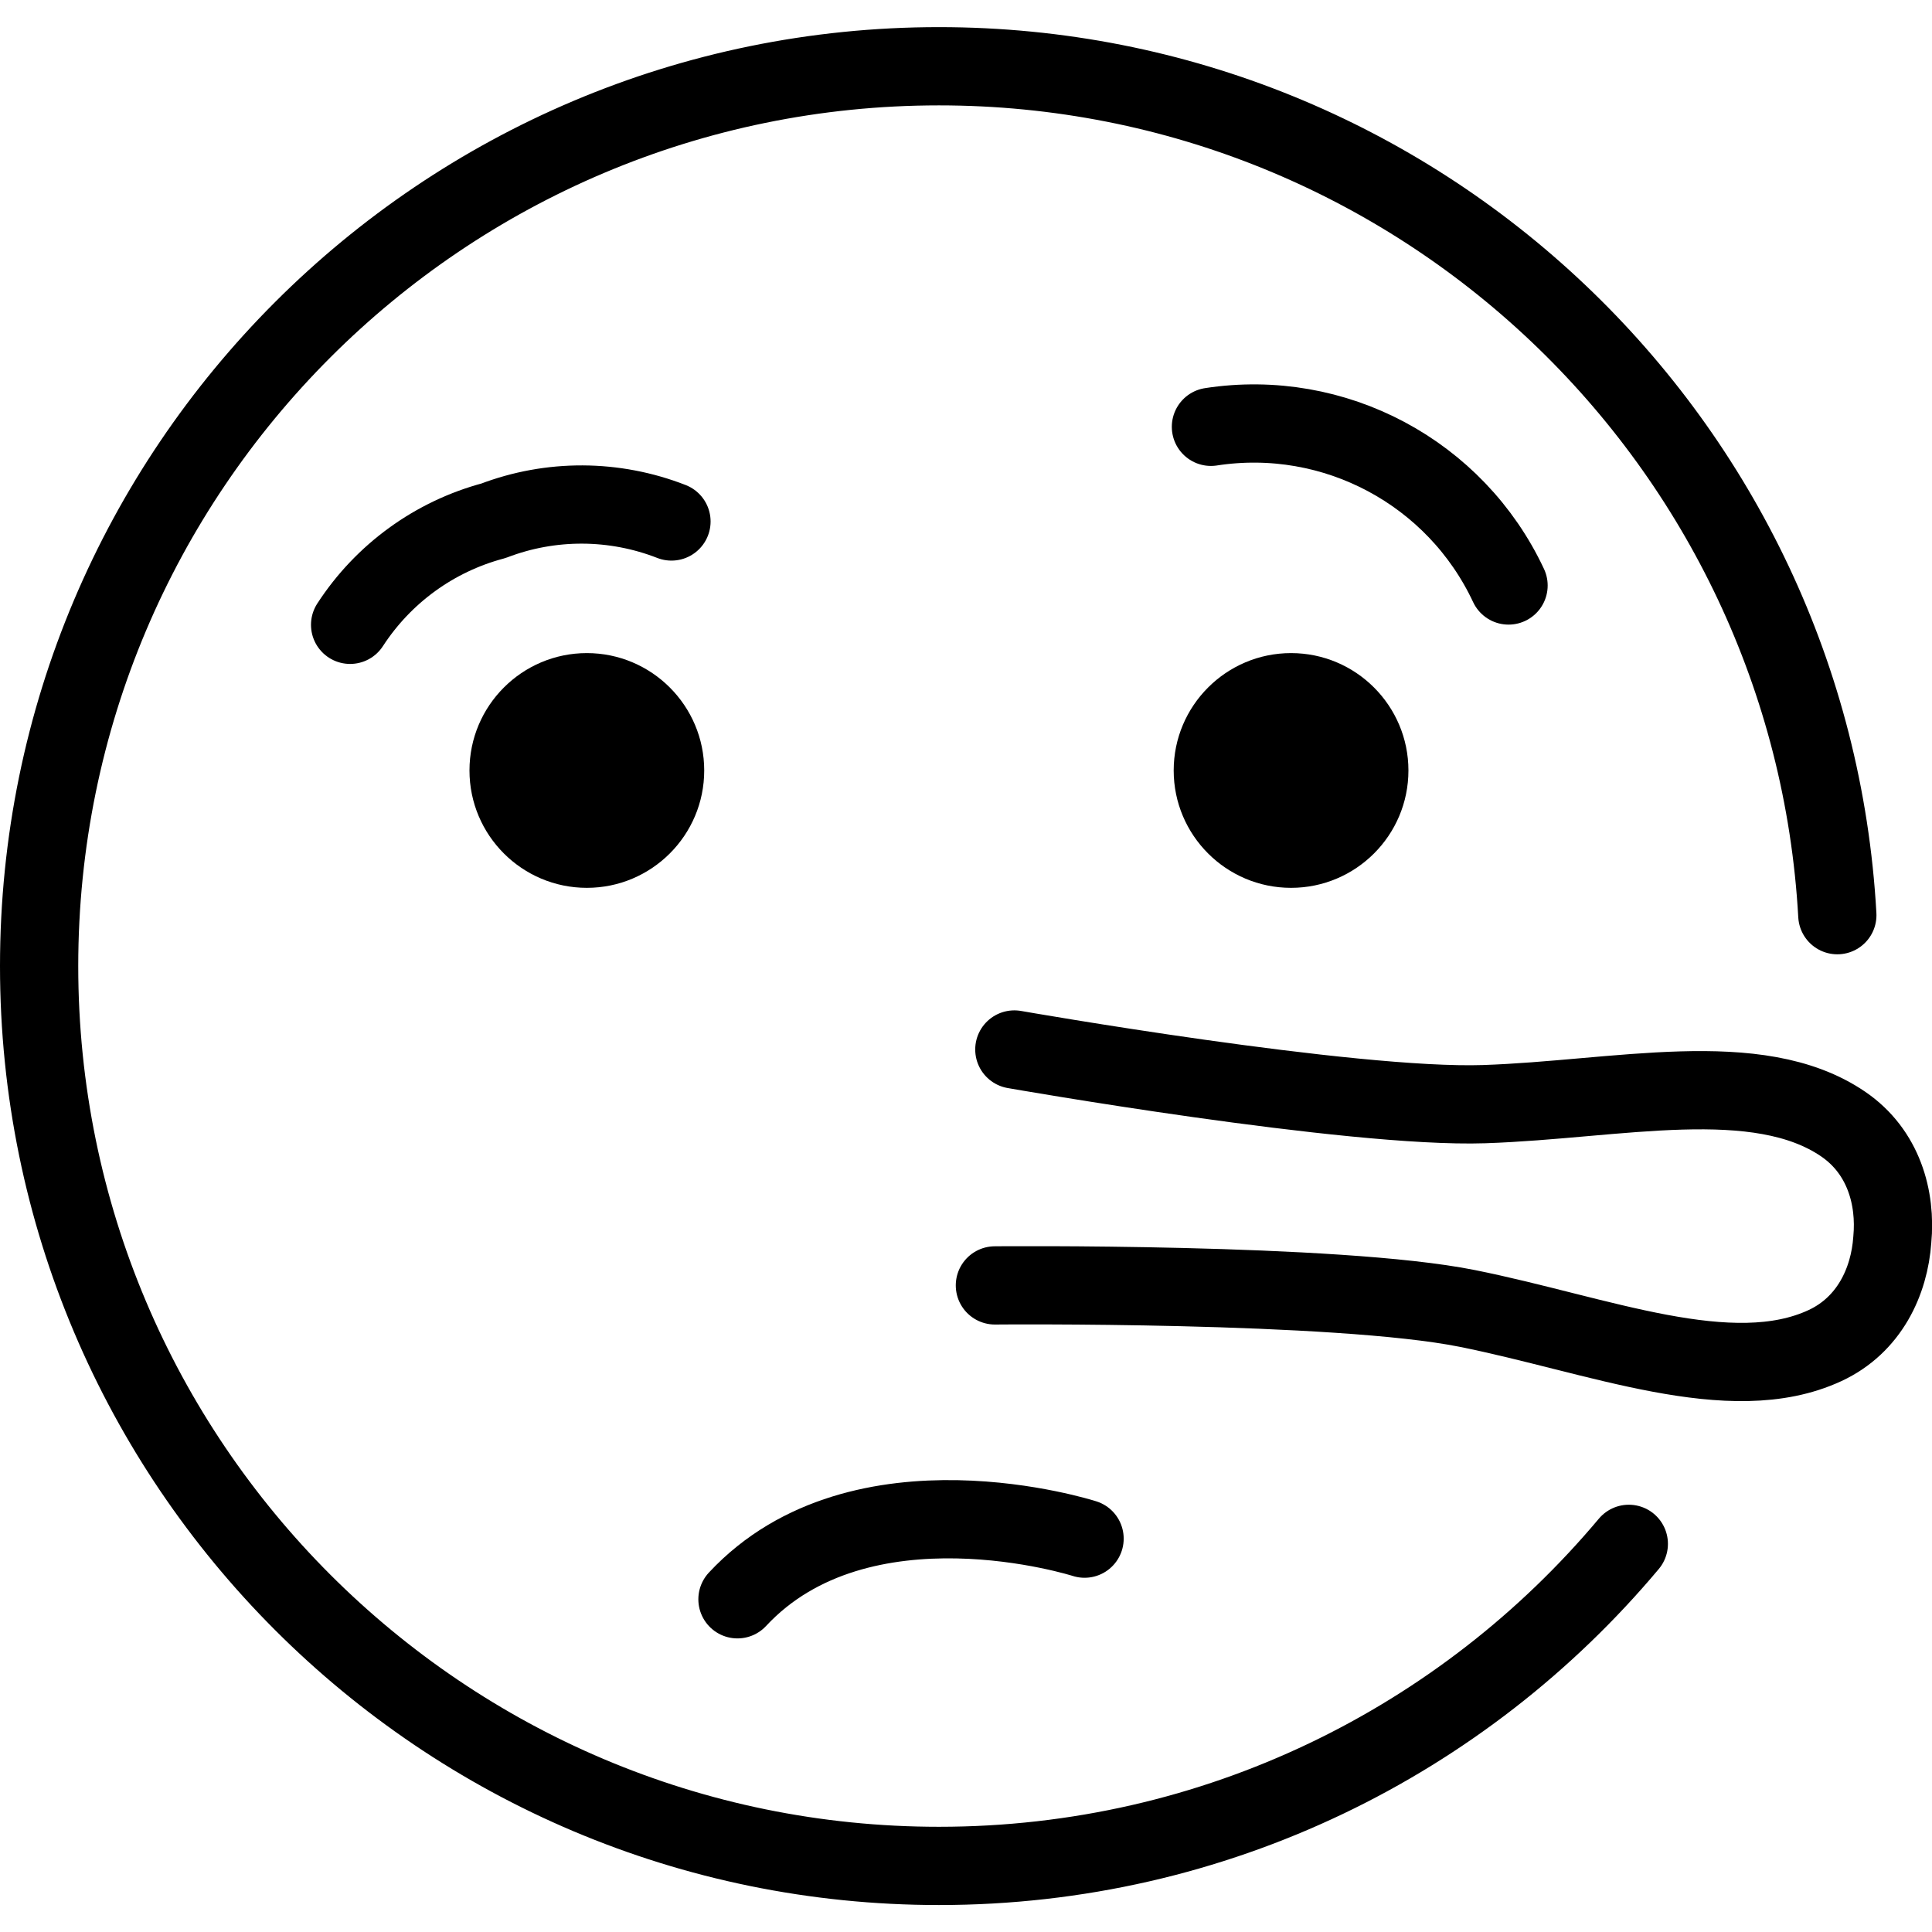 <svg xmlns="http://www.w3.org/2000/svg" width="24" height="24" viewBox="0 0 24 24"> <g transform="translate(0.0 0.337) scale(0.486)">
  
  <g
     id="line"
     transform="translate(-12,-12)">
    <path
       fill="none"
       stroke="#000"
       stroke-linecap="round"
       stroke-linejoin="round"
       stroke-miterlimit="10"
       stroke-width="2"
       d="m 20.949,27.277 c 0.851,-1.31 2.155,-2.257 3.664,-2.659 1.466,-0.561 3.088,-0.553 4.55,0.018"
       id="path2" />
    <path
       fill="none"
       stroke="#000"
       stroke-linecap="round"
       stroke-linejoin="round"
       stroke-miterlimit="10"
       stroke-width="2"
       d="m 50.559,26.272 c -1.354,-2.891 -4.452,-4.543 -7.607,-4.056"
       id="path4" />
    <path
       fill="none"
       stroke="#000"
       stroke-linecap="round"
       stroke-linejoin="round"
       stroke-miterlimit="10"
       stroke-width="2"
       d="M 58.963,34.699 C 58.289,22.601 48.265,13 36,13 23.297,13 13,23.297 13,36 c 0,12.702 10.297,23 23,23 7.08,0 13.414,-3.2 17.633,-8.232"
       id="path6" />
    <path
       d="m 30,31 c 0,1.657 -1.345,3 -3,3 -1.655,0 -3,-1.343 -3,-3 0,-1.655 1.345,-3 3,-3 1.655,0 3,1.345 3,3"
       id="path8" />
    <path
       d="m 48,31 c 0,1.657 -1.345,3 -3,3 -1.655,0 -3,-1.343 -3,-3 0,-1.655 1.345,-3 3,-3 1.655,0 3,1.345 3,3"
       id="path10" />
    <path
       fill="none"
       stroke="#000"
       stroke-linecap="round"
       stroke-linejoin="round"
       stroke-miterlimit="10"
       stroke-width="2"
       d="m 39.722,50.635 c 0,0 -5.719,-1.835 -8.872,1.55"
       id="path12" />
    <path
       fill="none"
       stroke="#000"
       stroke-linecap="round"
       stroke-linejoin="round"
       stroke-miterlimit="10"
       stroke-width="2"
       d="m 37.43,44.162 c 0,0 8.736,-0.081 12.075,0.589 3.339,0.67 6.732,2.067 9.141,0.95 1.136,-0.527 1.648,-1.64 1.722,-2.708 0.101,-1.066 -0.221,-2.248 -1.255,-2.954 C 56.92,38.542 53.339,39.415 49.936,39.529 46.532,39.643 37.927,38.132 37.927,38.132"
       id="path14" />
  </g>
</g></svg>